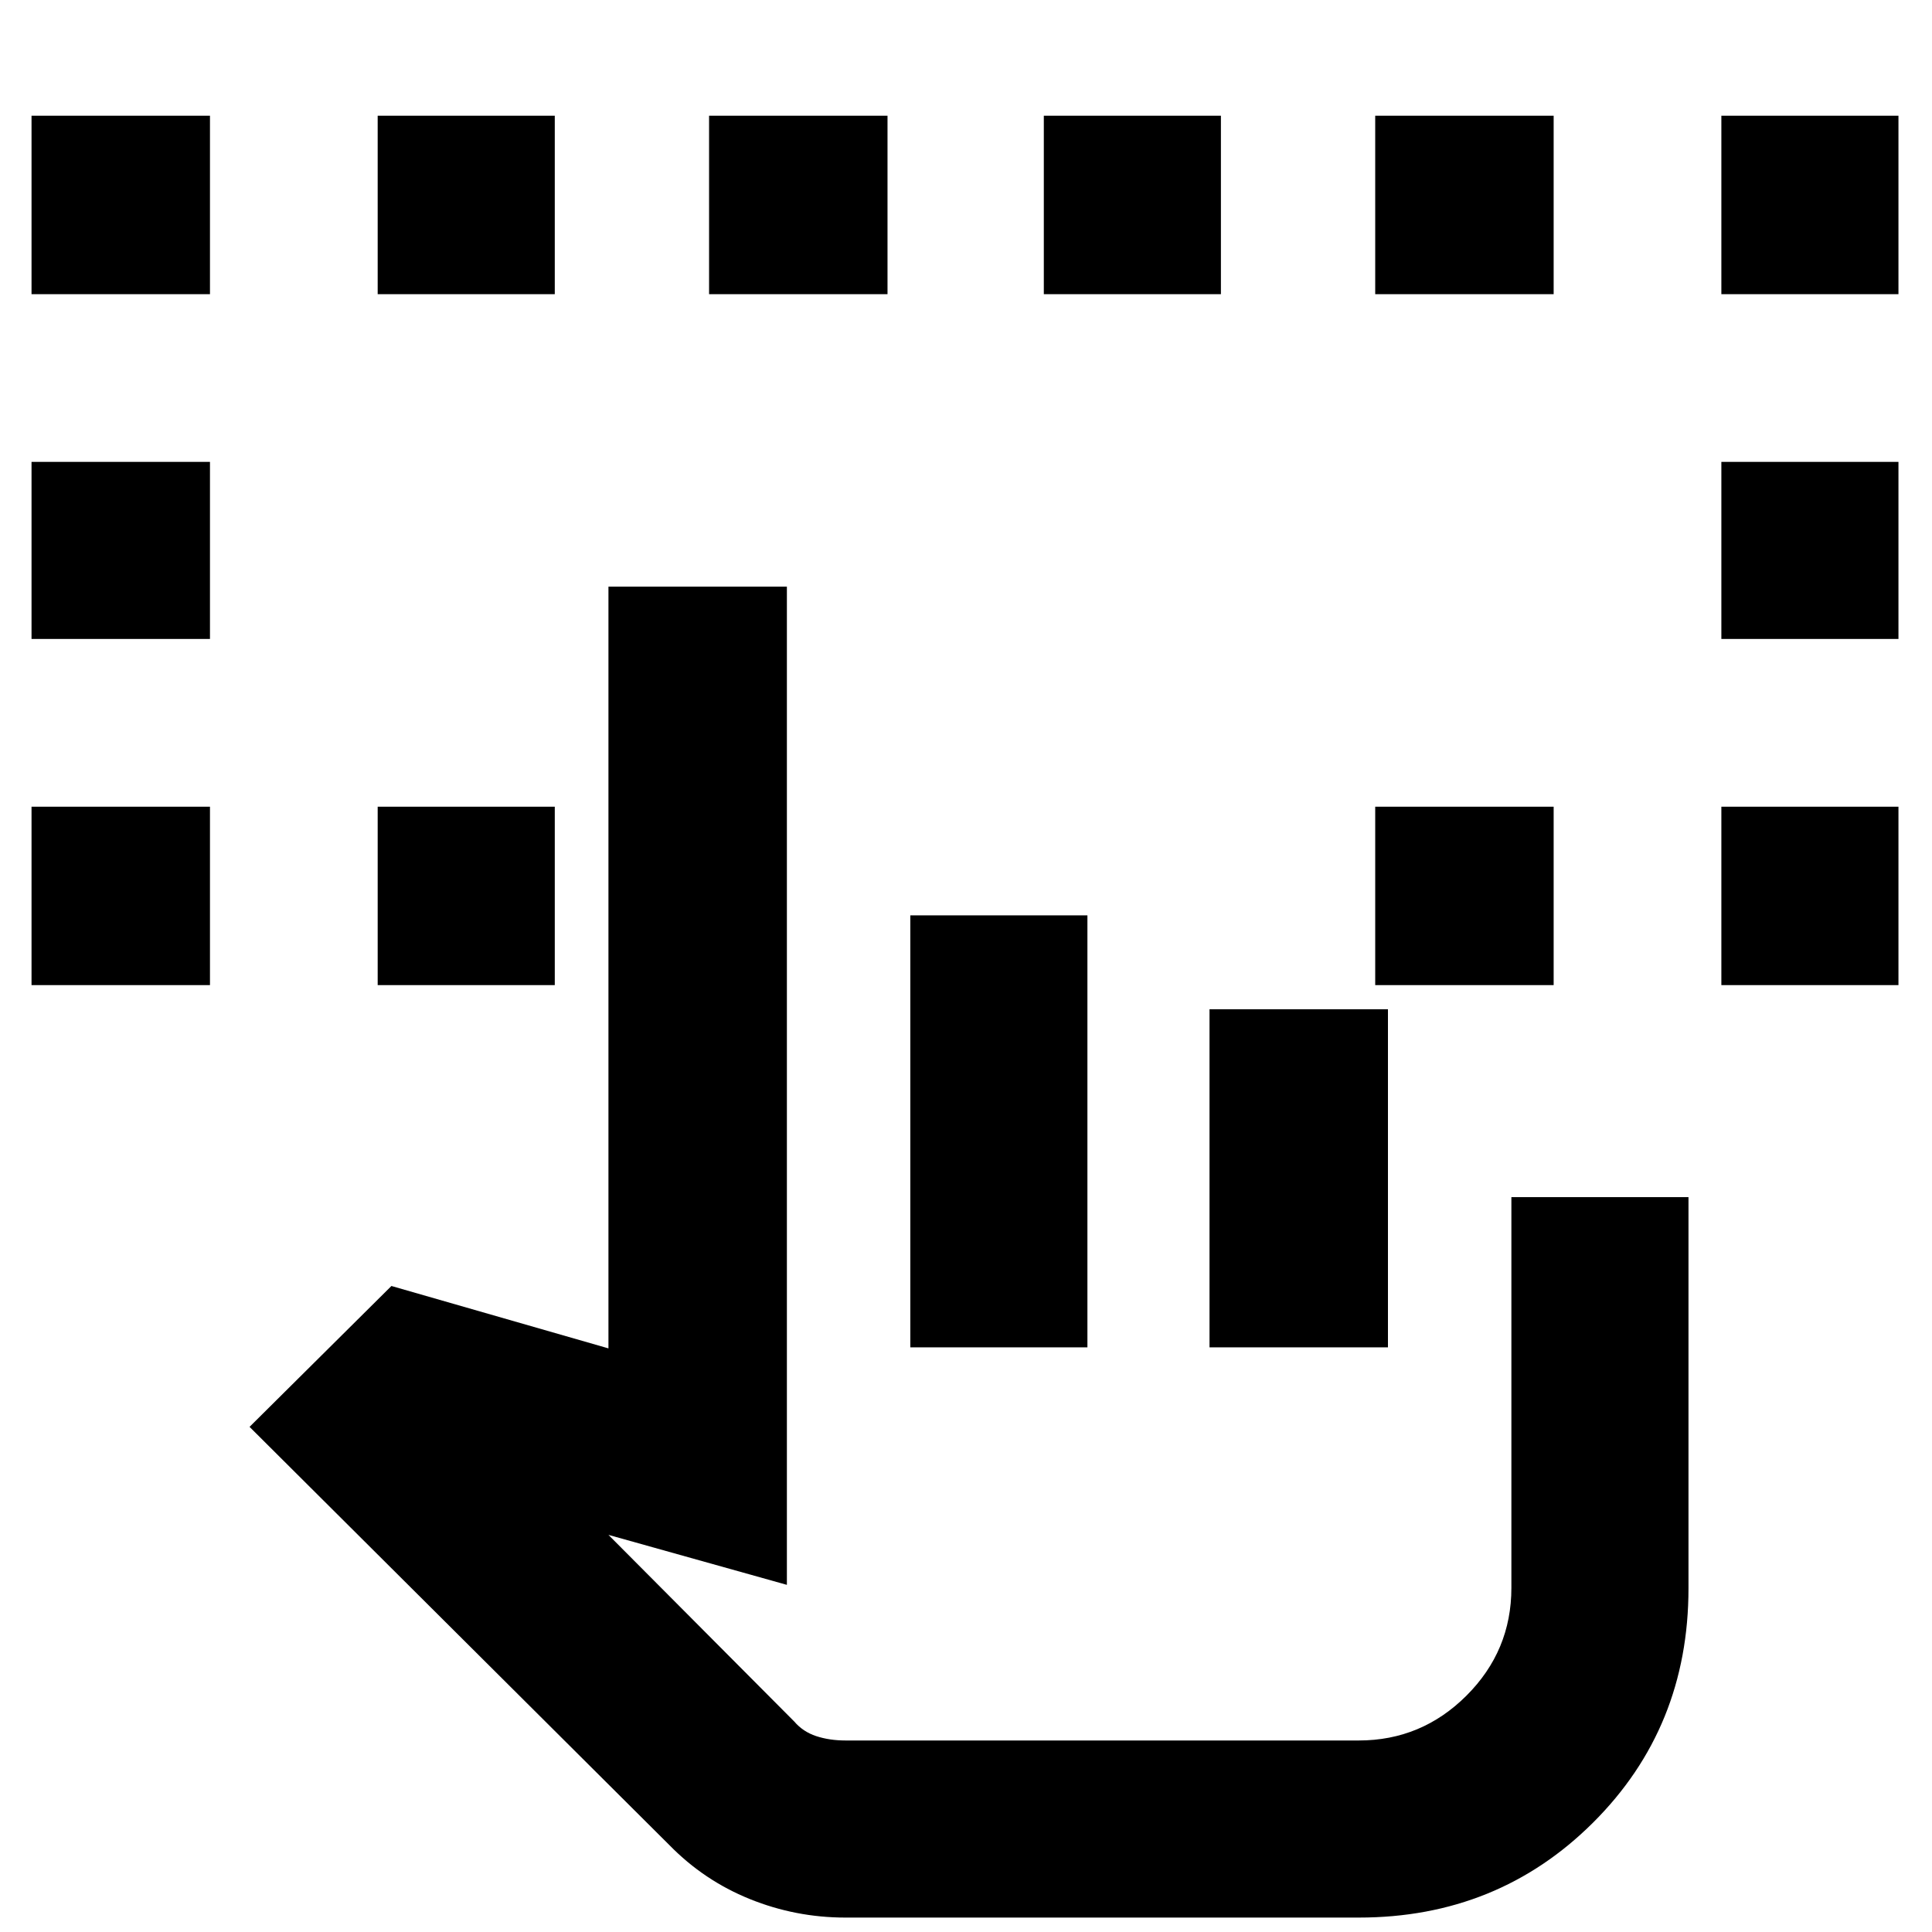 <svg xmlns="http://www.w3.org/2000/svg" height="40" viewBox="0 -960 960 960" width="40"><path d="M15.667-470.5v-88.666h88.666v88.666H15.667Zm839.667 0v-88.666h87.999v88.666h-87.999Zm-839.667-172v-88h88.666v88H15.667Zm839.667 0v-88h87.999v88h-87.999ZM15.667-813.834V-902.5h88.666v88.666H15.667Zm172 343.334v-88.666h87.999v88.666h-87.999Zm495.667 0v-88.666H772v88.666h-88.666Zm172-343.334V-902.5h87.999v88.666h-87.999Zm-667.667 0V-902.5h87.999v88.666h-87.999Zm164.667 0V-902.5H441v88.666h-88.666Zm166.333 0V-902.5h87.999v88.666h-87.999Zm164.667 0V-902.5H772v88.666h-88.666ZM420.166-7.167q-24.823 0-47.578-9.202-22.755-9.203-39.973-26.811L124-251l70.499-70 107.834 31v-378.5h88.666v496l-88.667-24.834 92.316 92.733q4.351 5.101 10.919 7.268 6.569 2.167 14.599 2.167h255q31.177 0 53.505-22.276Q751-139.719 751-171v-194.167h87.999v194.411q0 69.156-47.383 116.373-47.383 47.216-116.45 47.216h-255ZM452.333-290.5v-214.667h87.999V-290.5h-87.999Zm148.667 0v-168.001h88.666V-290.5H601Zm74.166 195.334h-281 281Z"/></svg>